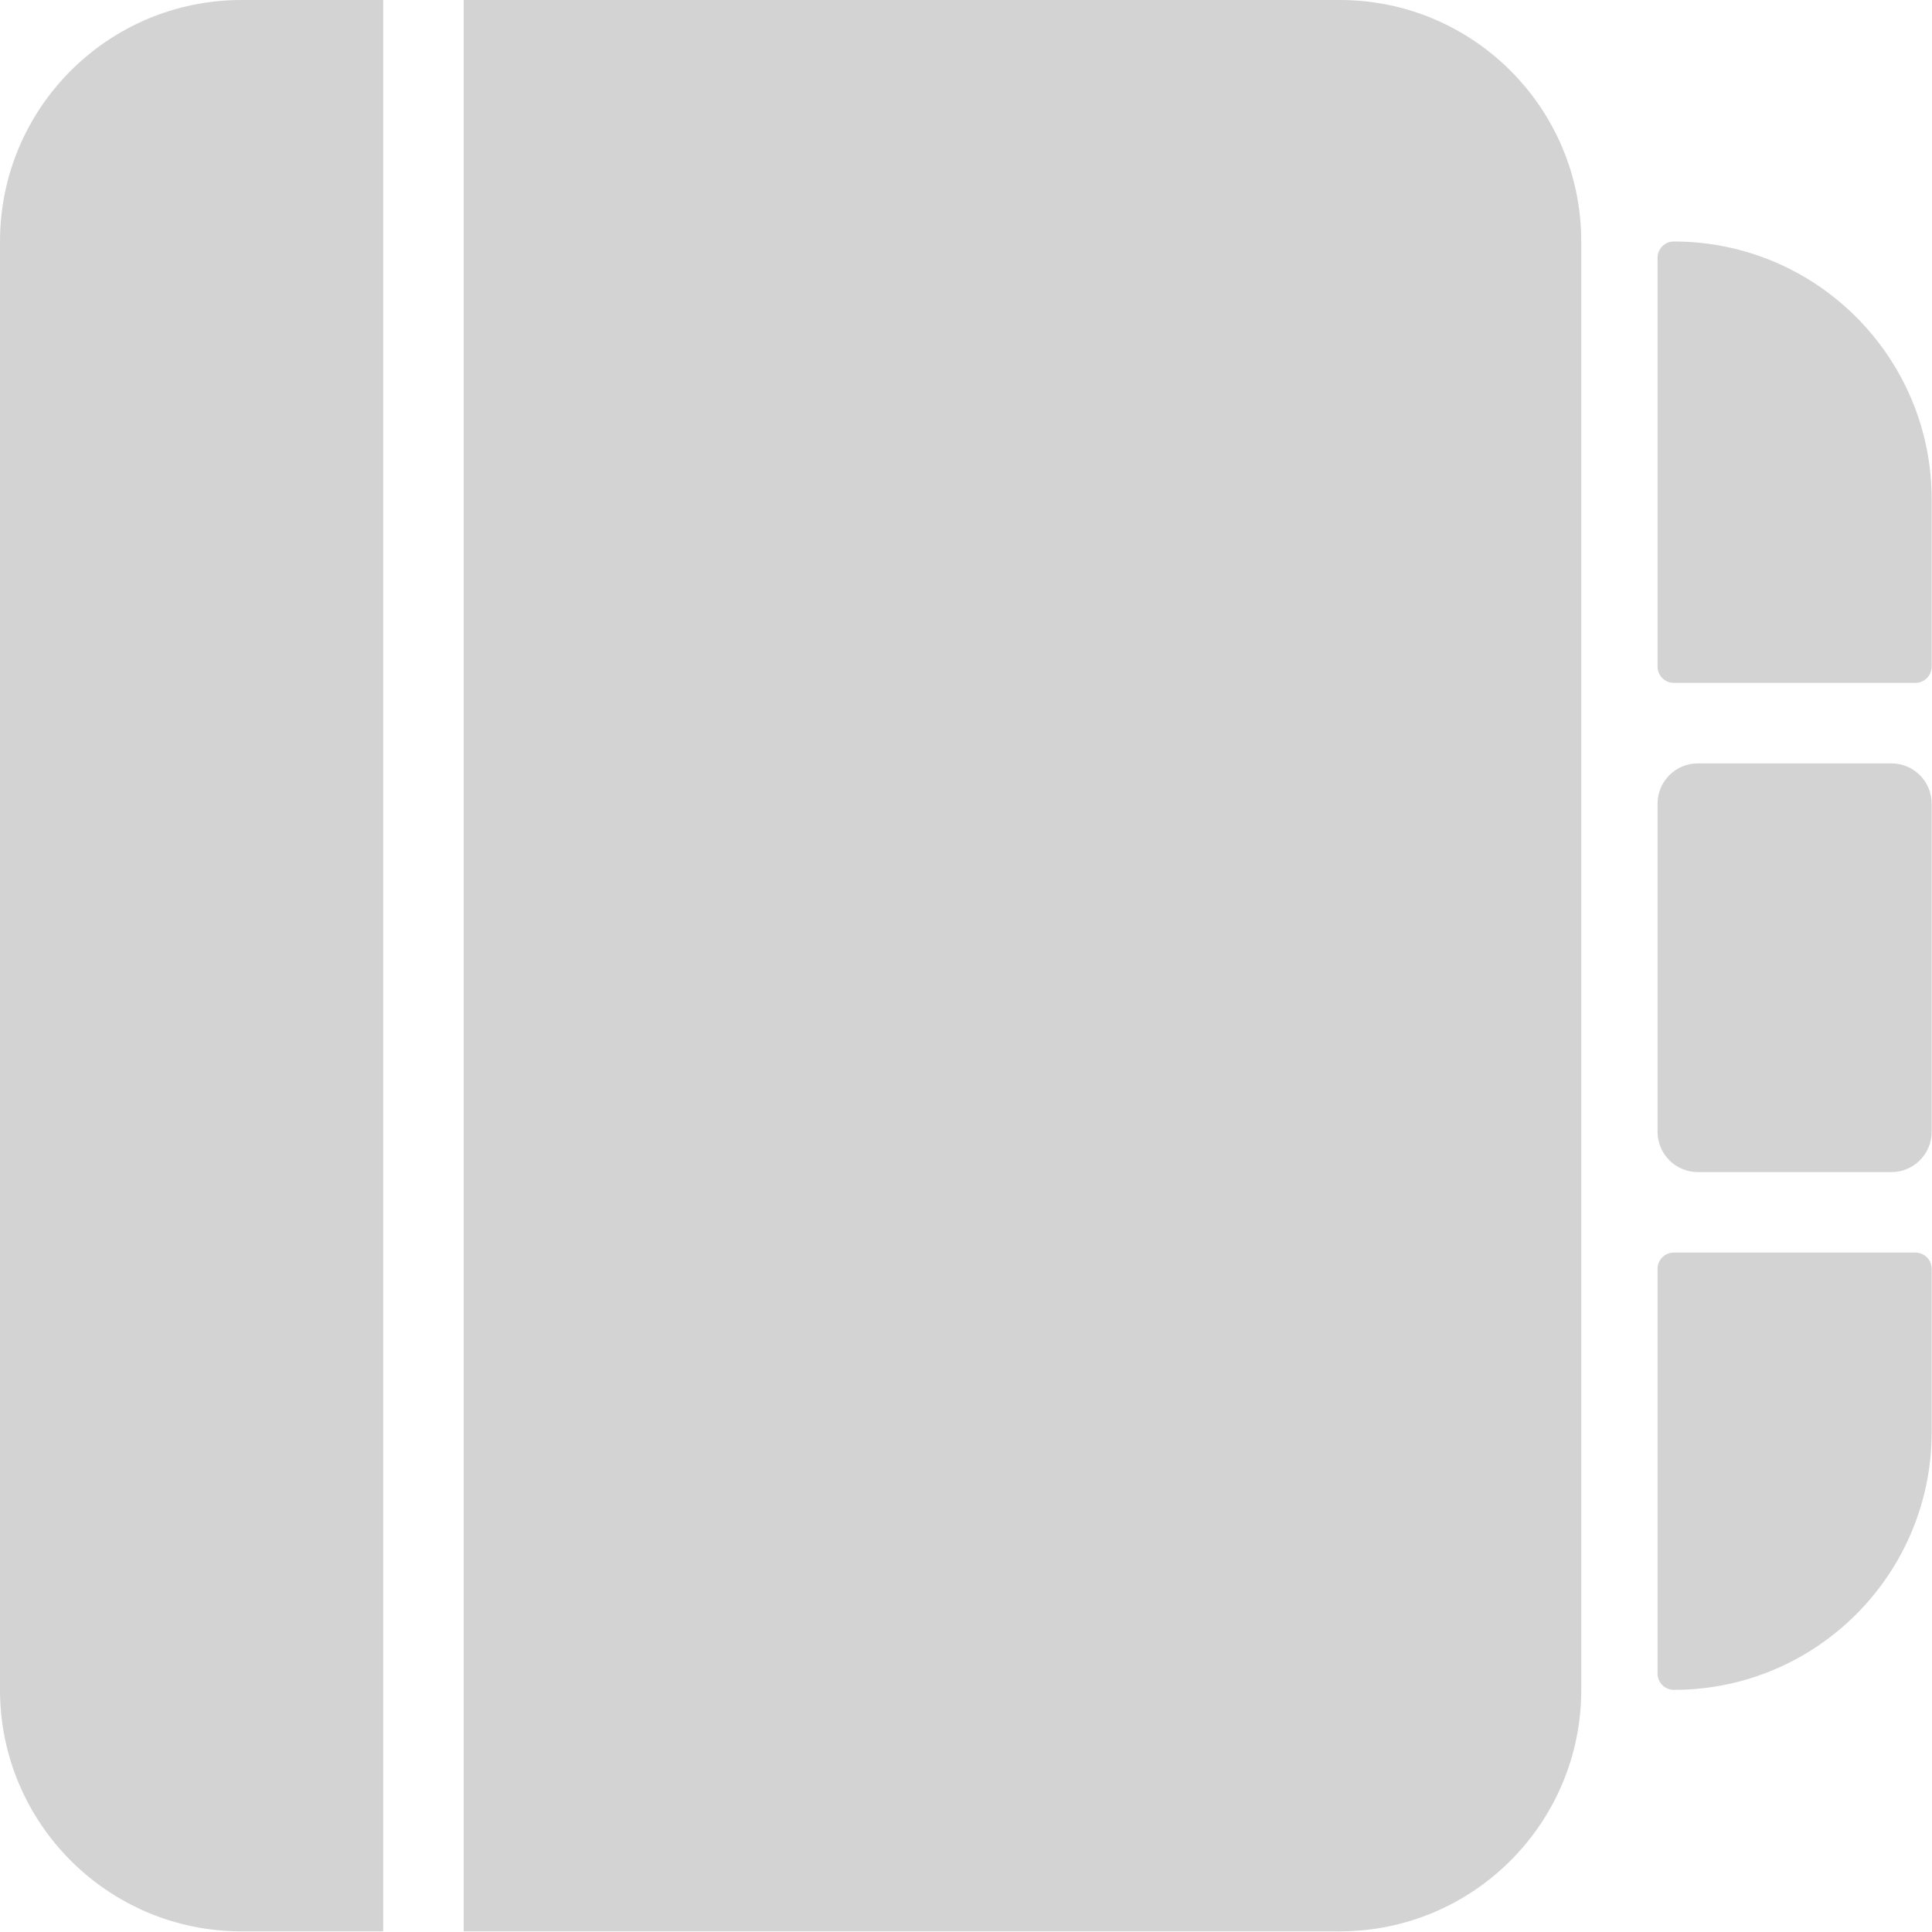 
<svg width="24px" height="24px" viewBox="0 0 24 24" version="1.1" xmlns="http://www.w3.org/2000/svg" xmlns:xlink="http://www.w3.org/1999/xlink">
    <g id="Symbols" stroke="none" stroke-width="1" fill="none" fill-rule="evenodd">
        <g id="Navigation/Icons/Contacts-on" fill="#D3D3D3">
            <g id="Group-15">
                <path d="M-0,3 C-0,1.343 1.343,-0 3,-0 L4.76,-0 L4.76,23.992 L3,23.992 C1.343,23.992 -0,22.648 -0,20.992 L-0,3 Z M20.793,3 C22.562,3 23.996,4.434 23.996,6.203 L23.996,8.28 C23.996,8.392 23.905,8.483 23.793,8.483 L20.793,8.483 C20.681,8.483 20.591,8.392 20.591,8.28 L20.591,3.203 C20.591,3.091 20.681,3 20.793,3 Z M23.793,15.56 C23.905,15.56 23.996,15.65 23.996,15.762 L23.996,17.789 C23.996,19.558 22.562,20.992 20.793,20.992 C20.681,20.992 20.591,20.901 20.591,20.789 L20.591,15.762 C20.591,15.65 20.681,15.56 20.793,15.56 L23.793,15.56 Z M23.496,9.483 C23.772,9.483 23.996,9.707 23.996,9.983 L23.996,14.06 C23.996,14.336 23.772,14.56 23.496,14.56 L21.091,14.56 C20.815,14.56 20.591,14.336 20.591,14.06 L20.591,9.983 C20.591,9.707 20.815,9.483 21.091,9.483 L23.496,9.483 Z M16.643,-0 C18.3,-0 19.643,1.343 19.643,3 L19.643,20.992 C19.643,22.648 18.3,23.992 16.643,23.992 L5.76,23.992 L5.76,-0 L16.643,-0 Z" id="Combined-Shape"></path>
            </g>
        </g>
    </g>
</svg>